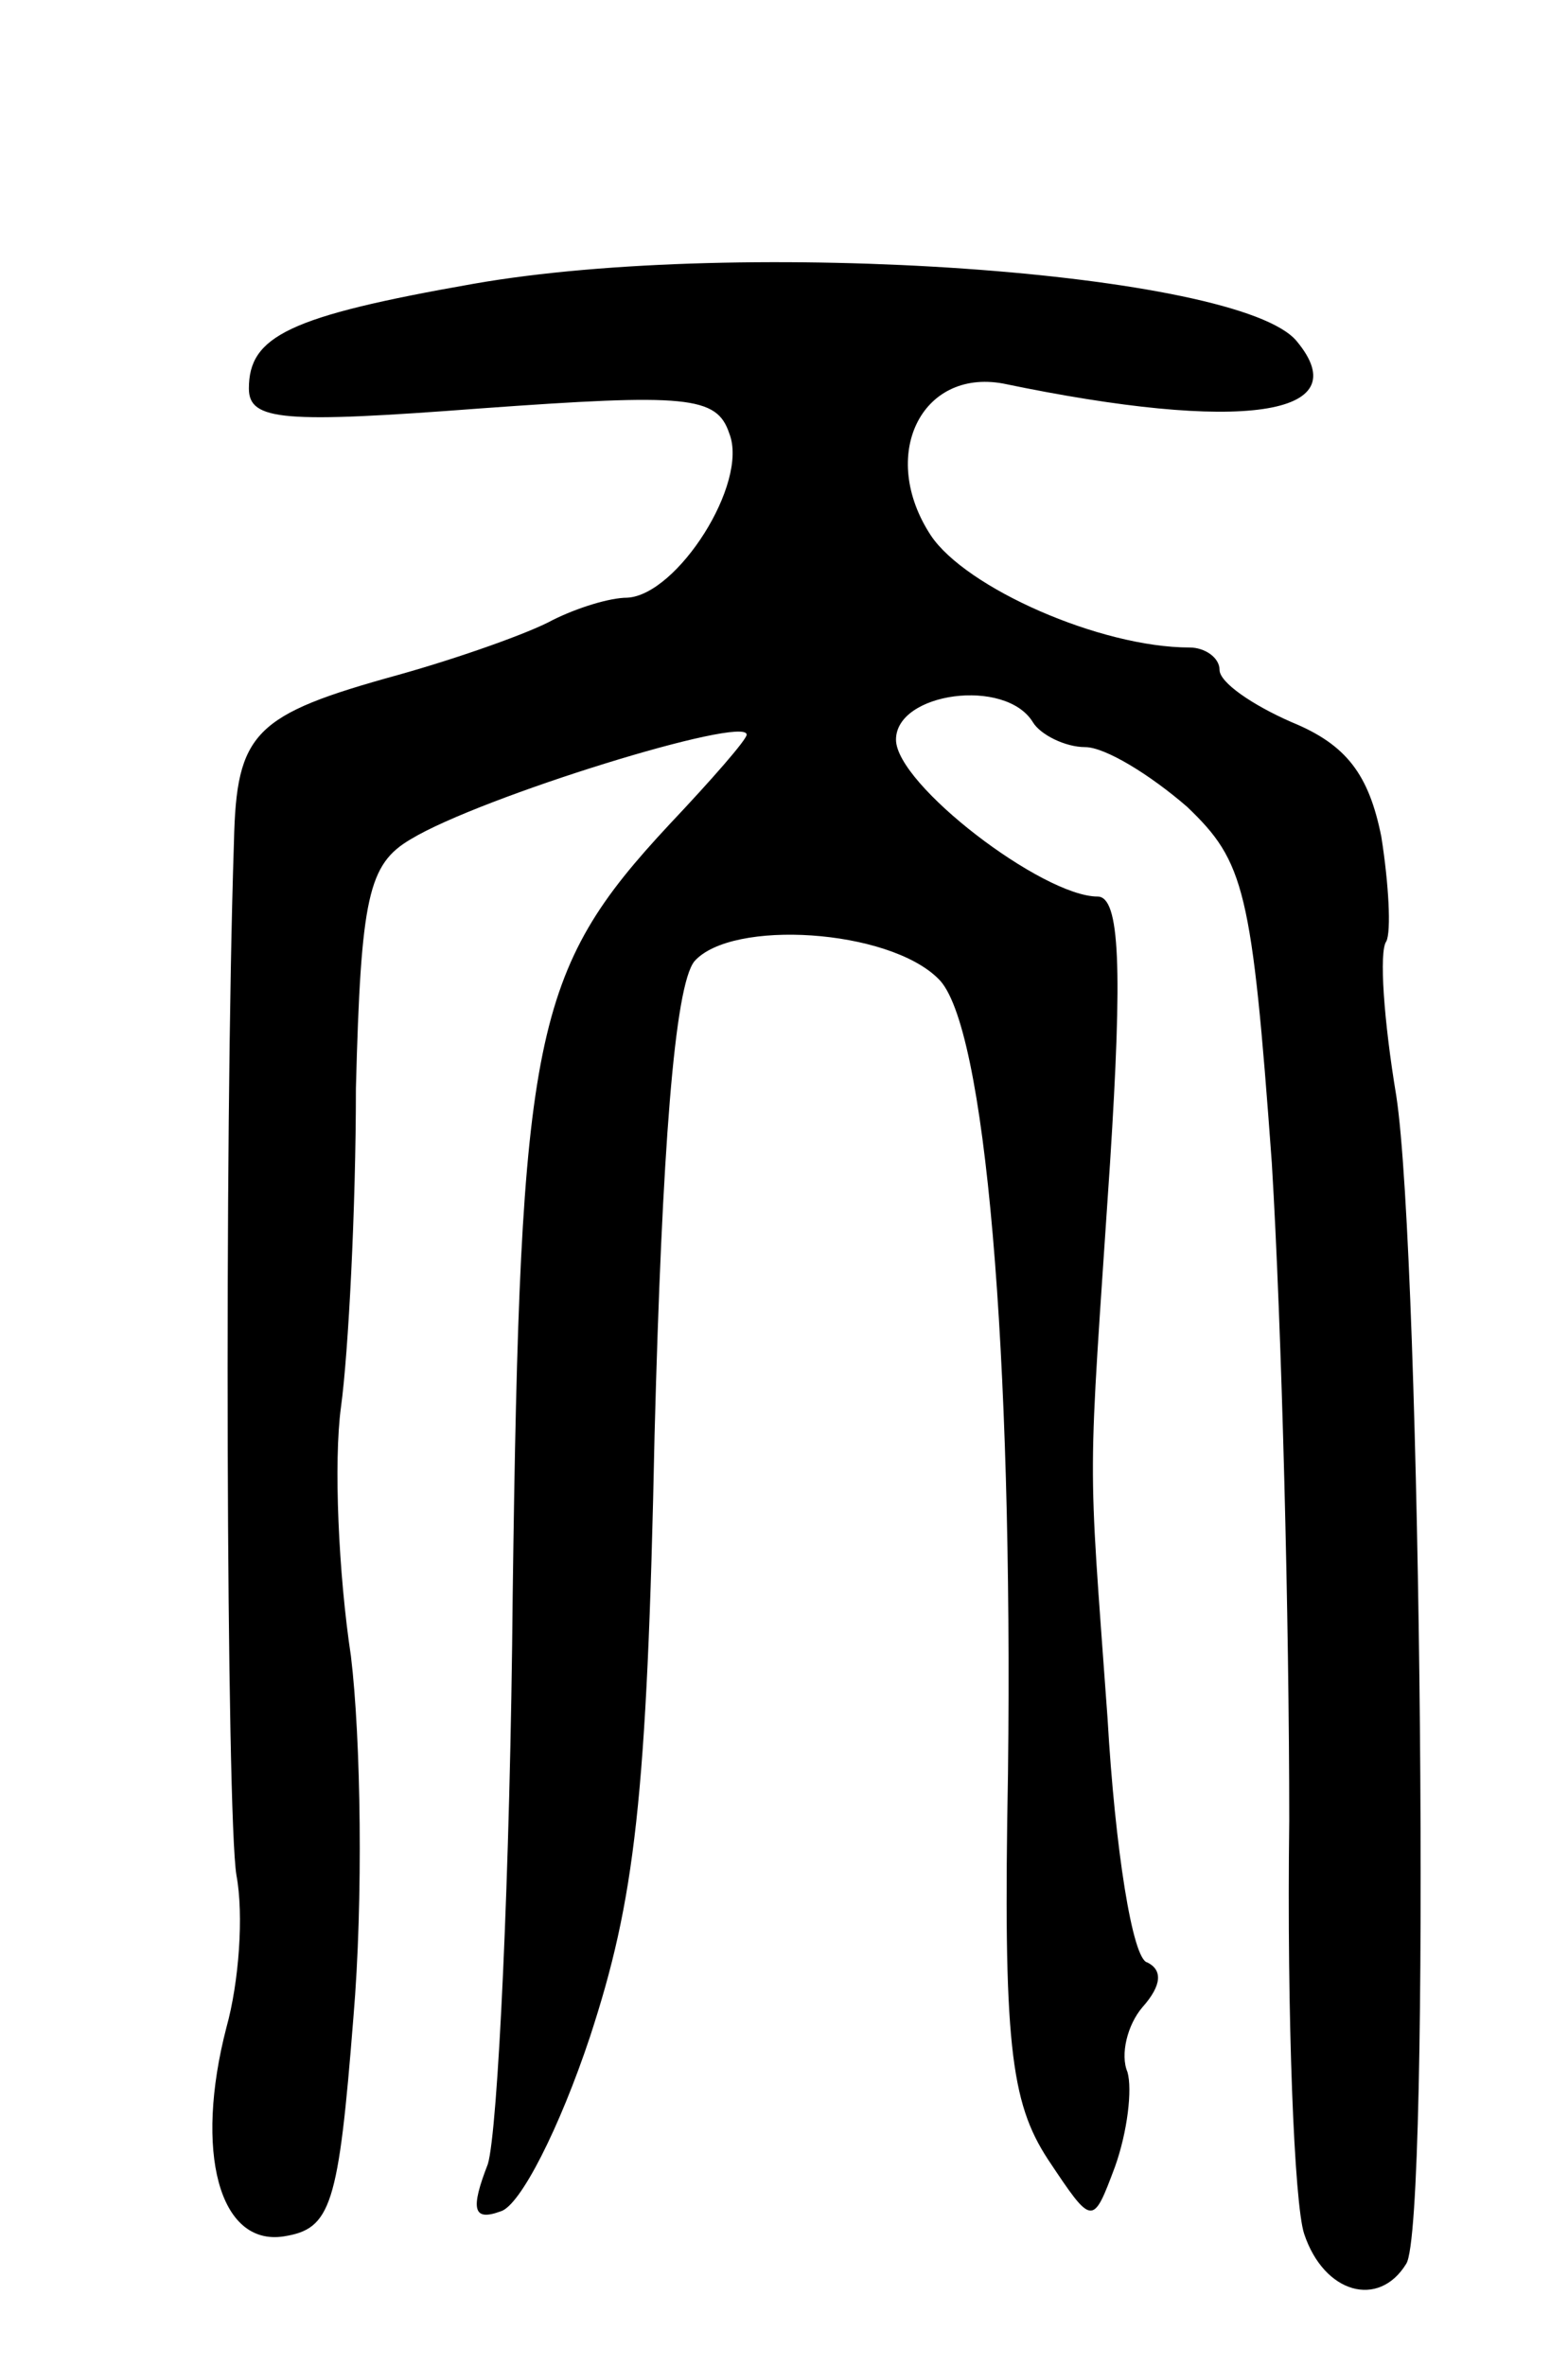 <svg version="1.0" xmlns="http://www.w3.org/2000/svg"
 width="63pt" height="95pt" viewBox="0 0 63 95"
 preserveAspectRatio="xMidYMid meet">
<g transform="translate(0,95) scale(0.1,-0.1)"
fill="#000000" stroke="none">
<path d="M190 836 c-74 -13 -90 -21 -90 -42 0 -13 14 -14 93 -8 83 6 95 5 100
-10 8 -20 -21 -65 -41 -66 -7 0 -20 -4 -30 -9 -9 -5 -37 -15 -62 -22 -58 -16
-65 -23 -66 -67 -4 -121 -3 -391 1 -415 3 -16 1 -43 -4 -61 -13 -50 -3 -88 23
-84 19 3 22 12 28 88 4 47 3 112 -1 145 -5 33 -7 78 -4 100 3 22 6 80 6 128 2
77 5 90 22 100 28 17 135 50 135 42 0 -2 -14 -18 -31 -36 -55 -59 -60 -84 -63
-309 -1 -113 -6 -216 -10 -229 -7 -18 -6 -23 5 -19 8 2 24 34 36 70 18 55 23
95 26 242 3 114 8 180 16 190 15 17 78 13 98 -7 19 -18 30 -150 28 -319 -2
-108 1 -132 16 -155 18 -27 18 -27 27 -3 5 14 7 31 5 38 -3 7 0 19 6 26 8 9 8
15 2 18 -6 1 -13 46 -16 98 -8 111 -8 88 1 223 5 78 4 107 -5 107 -22 0 -81
45 -81 63 0 19 44 25 55 7 3 -5 13 -10 21 -10 8 0 26 -11 41 -24 23 -22 26
-33 34 -143 4 -66 7 -184 7 -264 -1 -79 2 -154 6 -166 8 -24 30 -30 41 -12 10
15 6 404 -4 469 -5 30 -7 58 -4 62 2 4 1 23 -2 42 -5 25 -14 37 -36 46 -16 7
-29 16 -29 21 0 5 -6 9 -12 9 -36 0 -90 24 -104 45 -21 32 -4 67 29 61 96 -20
143 -13 118 17 -23 28 -223 42 -331 23z"/>
</g>
</svg>
